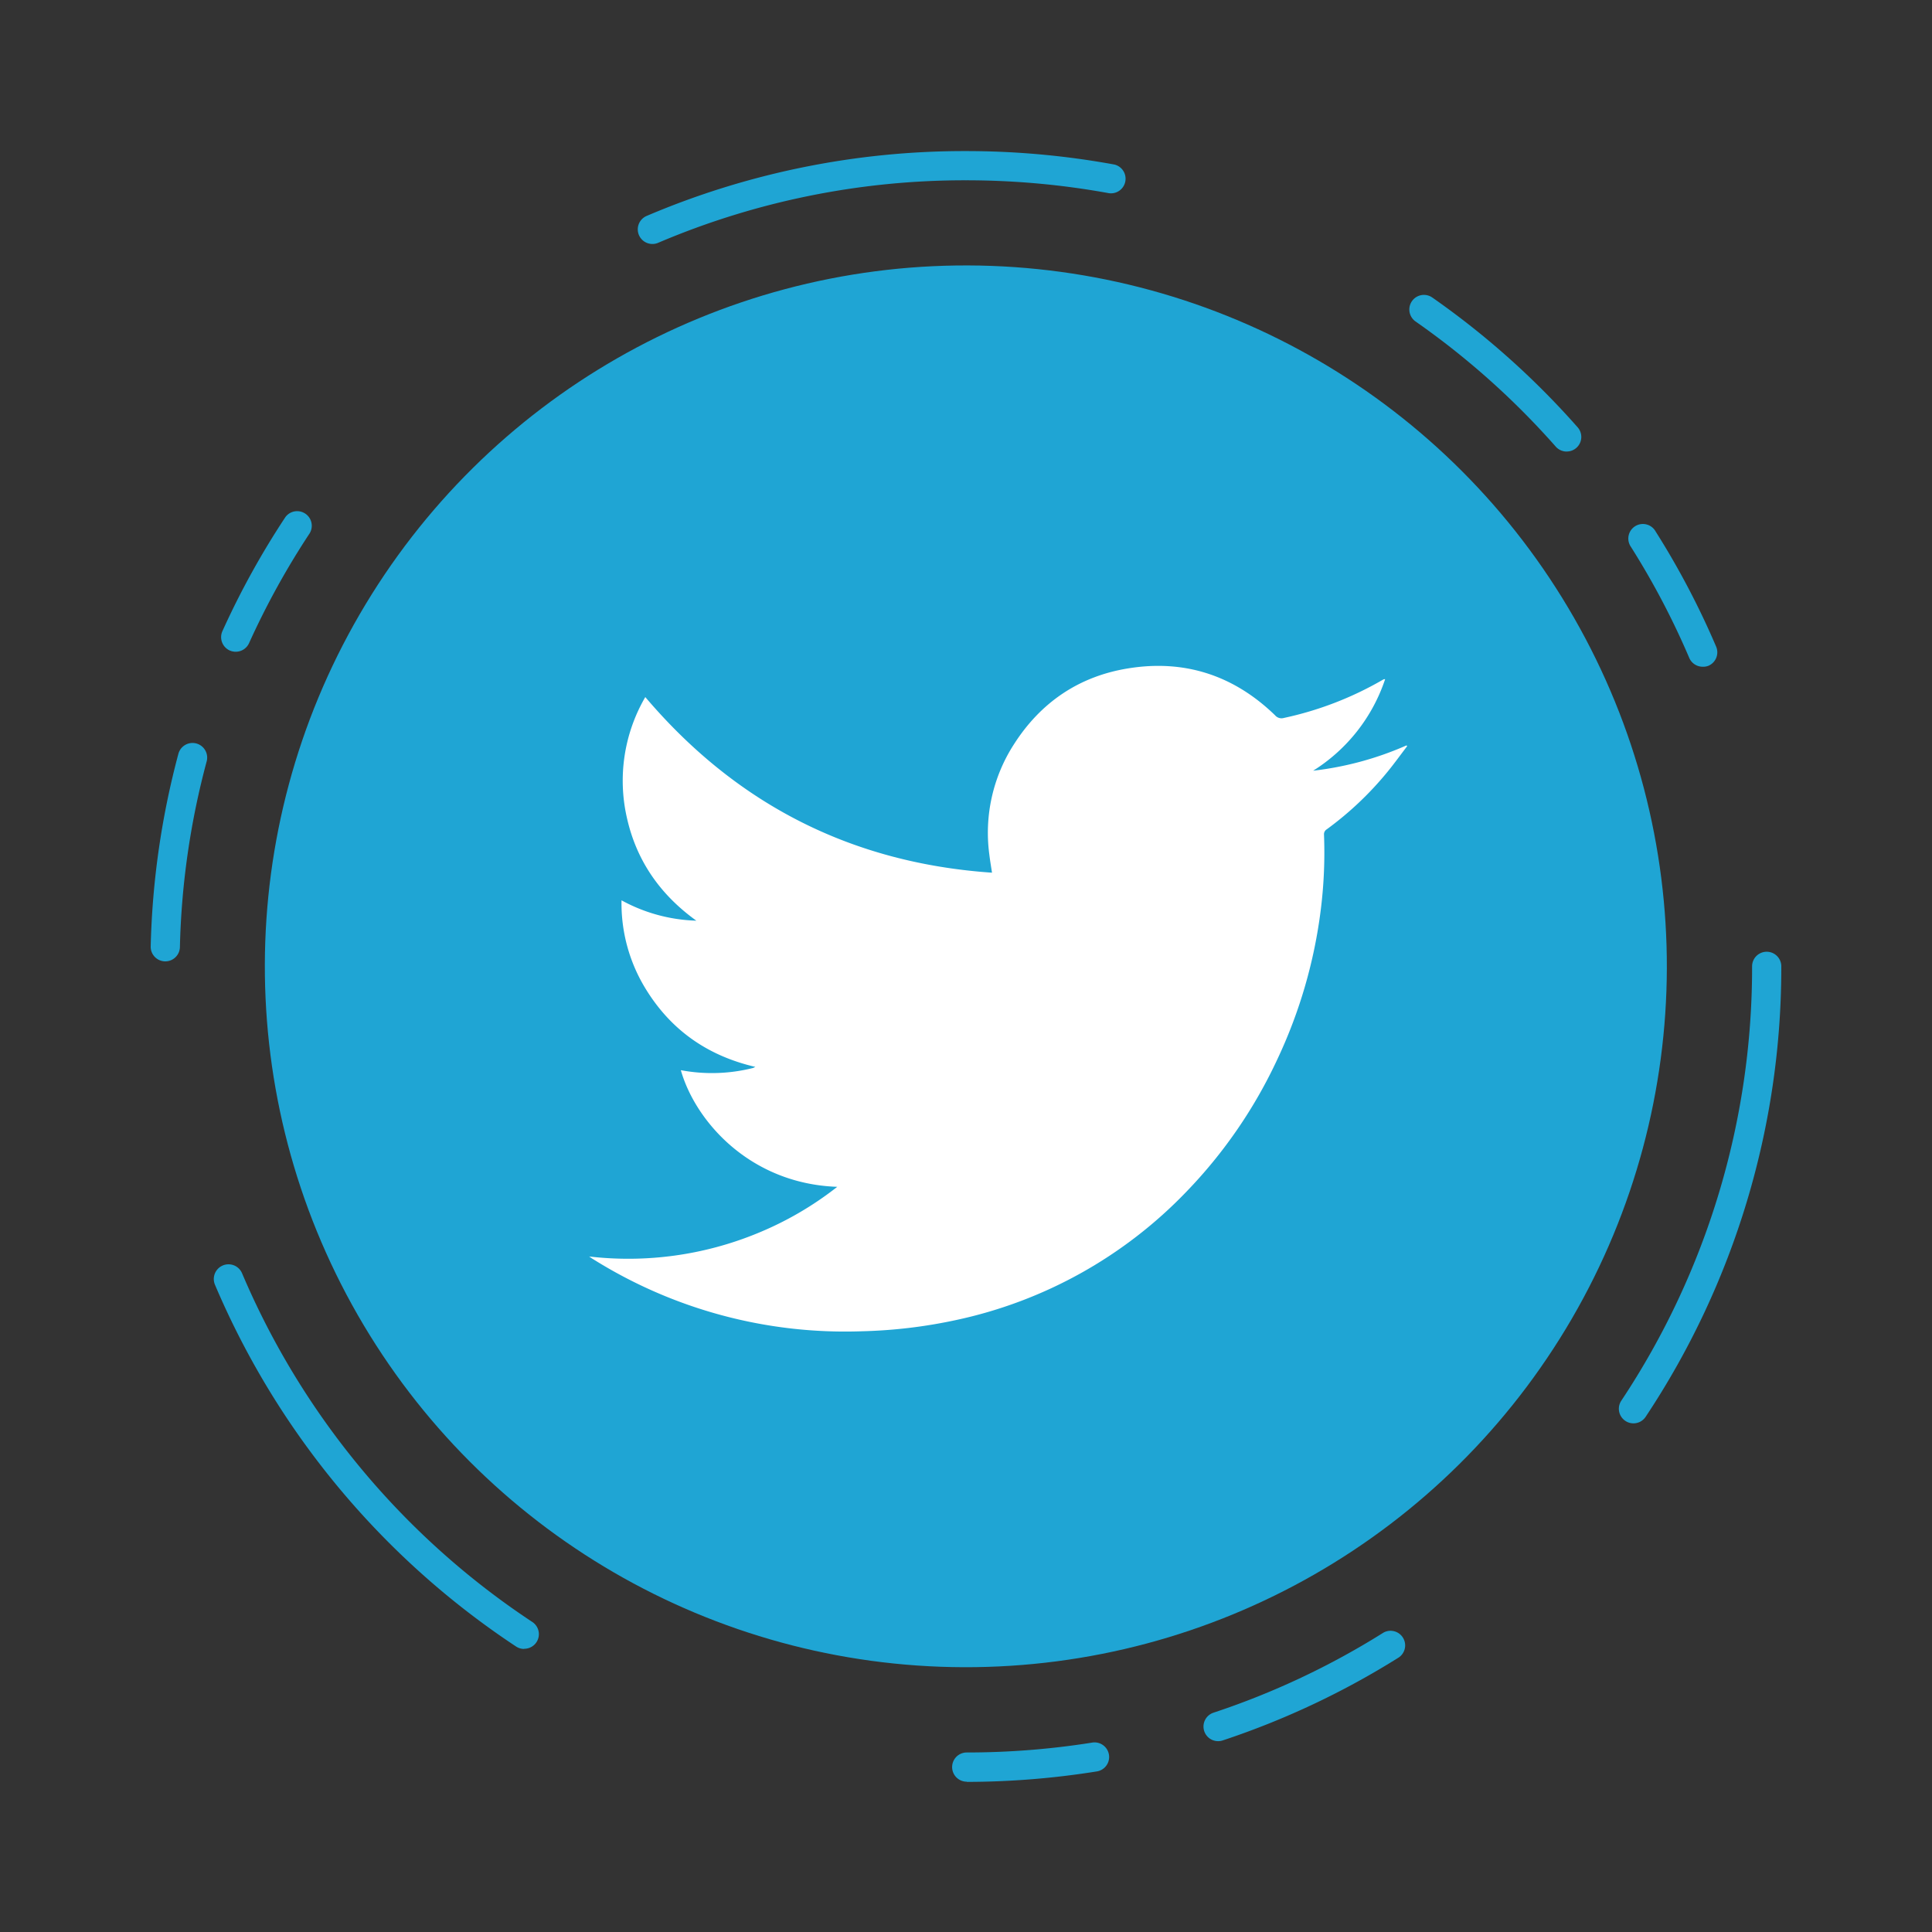 <svg id="icons" xmlns="http://www.w3.org/2000/svg" viewBox="0 0 500 500"><rect x="0" y="0" width="500" height="500" fill="#333333" stroke="none"/><defs><style>.cls-1{fill:#1fa5d4;}.cls-2{fill:#fff;fill-rule:evenodd;}</style></defs><title>icon</title><g id="twitter"><ellipse class="cls-1" cx="249.97" cy="250.1" rx="181.39" ry="181.42" transform="translate(-0.88 499.31) rotate(-89.83)"/><path class="cls-1" d="M250.19,461.1a3.78,3.78,0,0,1,0-7.56A206.31,206.31,0,0,0,282.54,451a3.78,3.78,0,1,1,1.2,7.46,214.25,214.25,0,0,1-33.55,2.69Zm65.06-10.49a3.78,3.78,0,0,1-1.19-7.37,202.29,202.29,0,0,0,44-20.73,3.78,3.78,0,0,1,4,6.4,209.92,209.92,0,0,1-45.62,21.51A3.73,3.73,0,0,1,315.25,450.61ZM135.64,426.74a3.73,3.73,0,0,1-2.09-.63,211,211,0,0,1-77.91-93.6,3.78,3.78,0,1,1,7-3,203.43,203.43,0,0,0,75.13,90.26,3.78,3.78,0,0,1-2.09,6.93Zm287.1-58.38a3.73,3.73,0,0,1-2.09-.63,3.77,3.77,0,0,1-1.06-5.23,202.5,202.5,0,0,0,33.85-112.41,3.78,3.78,0,0,1,7.56,0,210,210,0,0,1-35.11,116.58A3.77,3.77,0,0,1,422.74,368.36ZM42.78,248.8h-.09A3.78,3.78,0,0,1,39,244.93,211.9,211.9,0,0,1,46.19,195a3.79,3.79,0,0,1,7.31,2,203.07,203.07,0,0,0-6.94,48.1A3.78,3.78,0,0,1,42.78,248.8Zm397.87-76.25a3.78,3.78,0,0,1-3.48-2.3,202.93,202.93,0,0,0-15.08-28.71,3.77,3.77,0,1,1,6.38-4,209.64,209.64,0,0,1,15.65,29.77,3.78,3.78,0,0,1-2,5A3.67,3.67,0,0,1,440.65,172.55ZM61,168.67a3.94,3.94,0,0,1-1.56-.33,3.79,3.79,0,0,1-1.88-5,211.56,211.56,0,0,1,16.27-29.47,3.78,3.78,0,0,1,6.3,4.17,204.82,204.82,0,0,0-15.68,28.42A3.79,3.79,0,0,1,61,168.67Zm344.46-51.81a3.77,3.77,0,0,1-2.84-1.28A204.46,204.46,0,0,0,366.35,83.2,3.78,3.78,0,0,1,370.68,77a212,212,0,0,1,37.6,33.57,3.77,3.77,0,0,1-2.83,6.28ZM168.84,63.14a3.78,3.78,0,0,1-1.48-7.26A209.68,209.68,0,0,1,250,39.1a212.8,212.8,0,0,1,38.44,3.49A3.78,3.78,0,0,1,287,50,205.78,205.78,0,0,0,250,46.66a202.32,202.32,0,0,0-79.65,16.17A3.67,3.67,0,0,1,168.84,63.14Z"/><path class="cls-2" d="M216.68,307.15c-22.61-.8-36.74-17-40.48-30.19a43.44,43.44,0,0,0,18.65-.56,5.5,5.5,0,0,0,.63-.29c-12.25-2.85-21.7-9.4-28.26-20A42.25,42.25,0,0,1,160.85,233a42.81,42.81,0,0,0,19.36,5.27c-9.21-6.63-15.38-15.3-17.91-26.38A43.07,43.07,0,0,1,167,180.4c23.56,27.74,53.37,42.95,89.73,45.45-.26-1.72-.52-3.23-.7-4.76a42.21,42.21,0,0,1,6.36-28.44c6.92-10.85,16.8-17.59,29.5-19.66,14.63-2.4,27.41,1.77,38.09,12.12a2.19,2.19,0,0,0,2.31.69,87.68,87.68,0,0,0,25.31-9.72,4.56,4.56,0,0,1,.58-.3s.11,0,.29,0a44.57,44.57,0,0,1-18.63,23.68A83.35,83.35,0,0,0,364,192.91l.18.19c-1.67,2.18-3.27,4.41-5,6.53a85,85,0,0,1-15.82,15,1.48,1.48,0,0,0-.71,1.37,118.82,118.82,0,0,1-.82,19.32,127.73,127.73,0,0,1-11.21,38.73,125.25,125.25,0,0,1-23.51,34.29,116.27,116.27,0,0,1-59.79,33.31,130,130,0,0,1-24.24,2.88,122.83,122.83,0,0,1-69.61-18.68c-.28-.16-.55-.36-1-.67a87.88,87.88,0,0,0,43.52-6A86.13,86.13,0,0,0,216.68,307.15Z"/></g></svg>